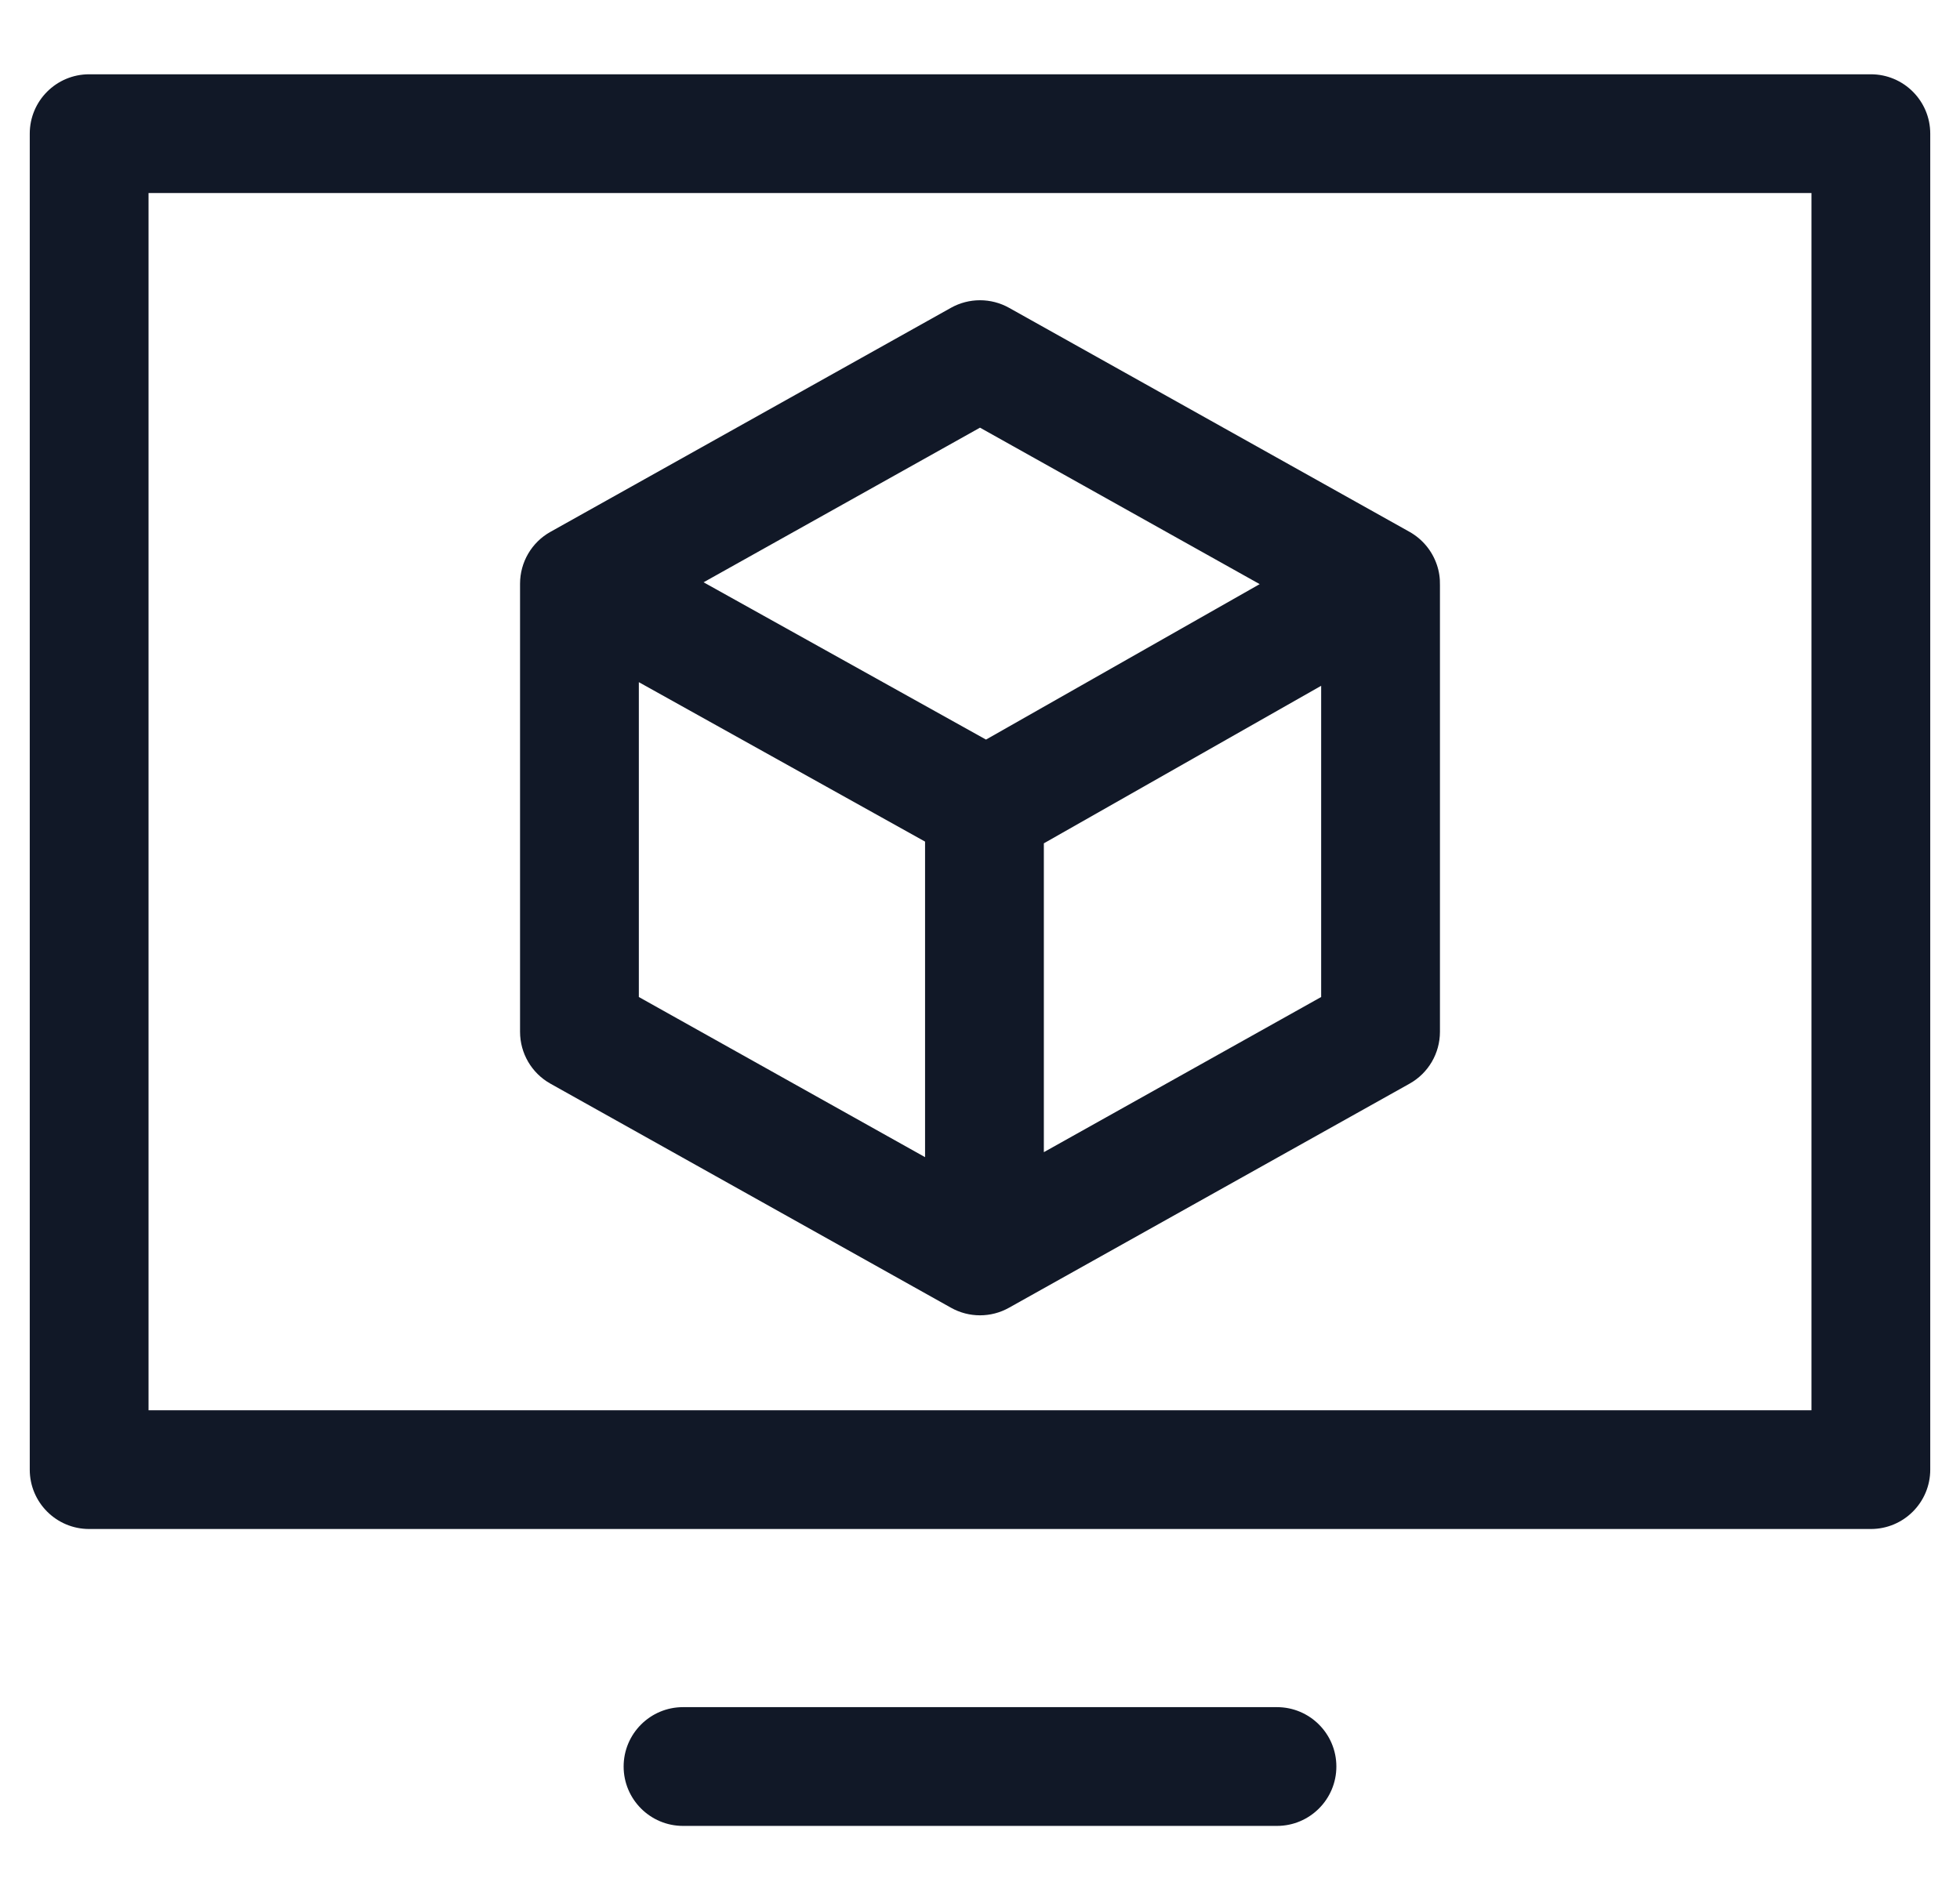 <svg width="33" height="32" viewBox="0 0 33 32" fill="none" xmlns="http://www.w3.org/2000/svg">
<path fill-rule="evenodd" clip-rule="evenodd" d="M0.501 2.251C0.501 1.698 0.949 1.251 1.501 1.251H31.499C32.051 1.251 32.499 1.698 32.499 2.251V24.749C32.499 25.302 32.051 25.749 31.499 25.749H1.501C0.949 25.749 0.501 25.302 0.501 24.749V2.251ZM2.501 3.251V23.749H30.499V3.251H2.501ZM10.5 29.749C10.5 29.197 10.948 28.749 11.5 28.749H21.5C22.052 28.749 22.5 29.197 22.5 29.749C22.5 30.301 22.052 30.749 21.5 30.749H11.5C10.948 30.749 10.5 30.301 10.5 29.749ZM16.988 5.183C16.685 5.014 16.315 5.014 16.012 5.183L9.267 8.957C8.951 9.134 8.756 9.468 8.756 9.83V17.376C8.756 17.738 8.951 18.072 9.267 18.249L16.012 22.023C16.315 22.193 16.685 22.193 16.988 22.023L23.733 18.249C24.049 18.072 24.244 17.738 24.244 17.376V9.855C24.247 9.739 24.23 9.621 24.191 9.508C24.112 9.277 23.951 9.08 23.733 8.957L16.988 5.183ZM16.5 7.202L21.209 9.837L16.601 12.455L11.846 9.806L16.5 7.202ZM15.575 14.173L10.756 11.488V16.79L15.575 19.487V14.173ZM17.575 14.202V19.403L22.244 16.79V11.549L17.575 14.202Z" fill="#111827"/>
</svg>
